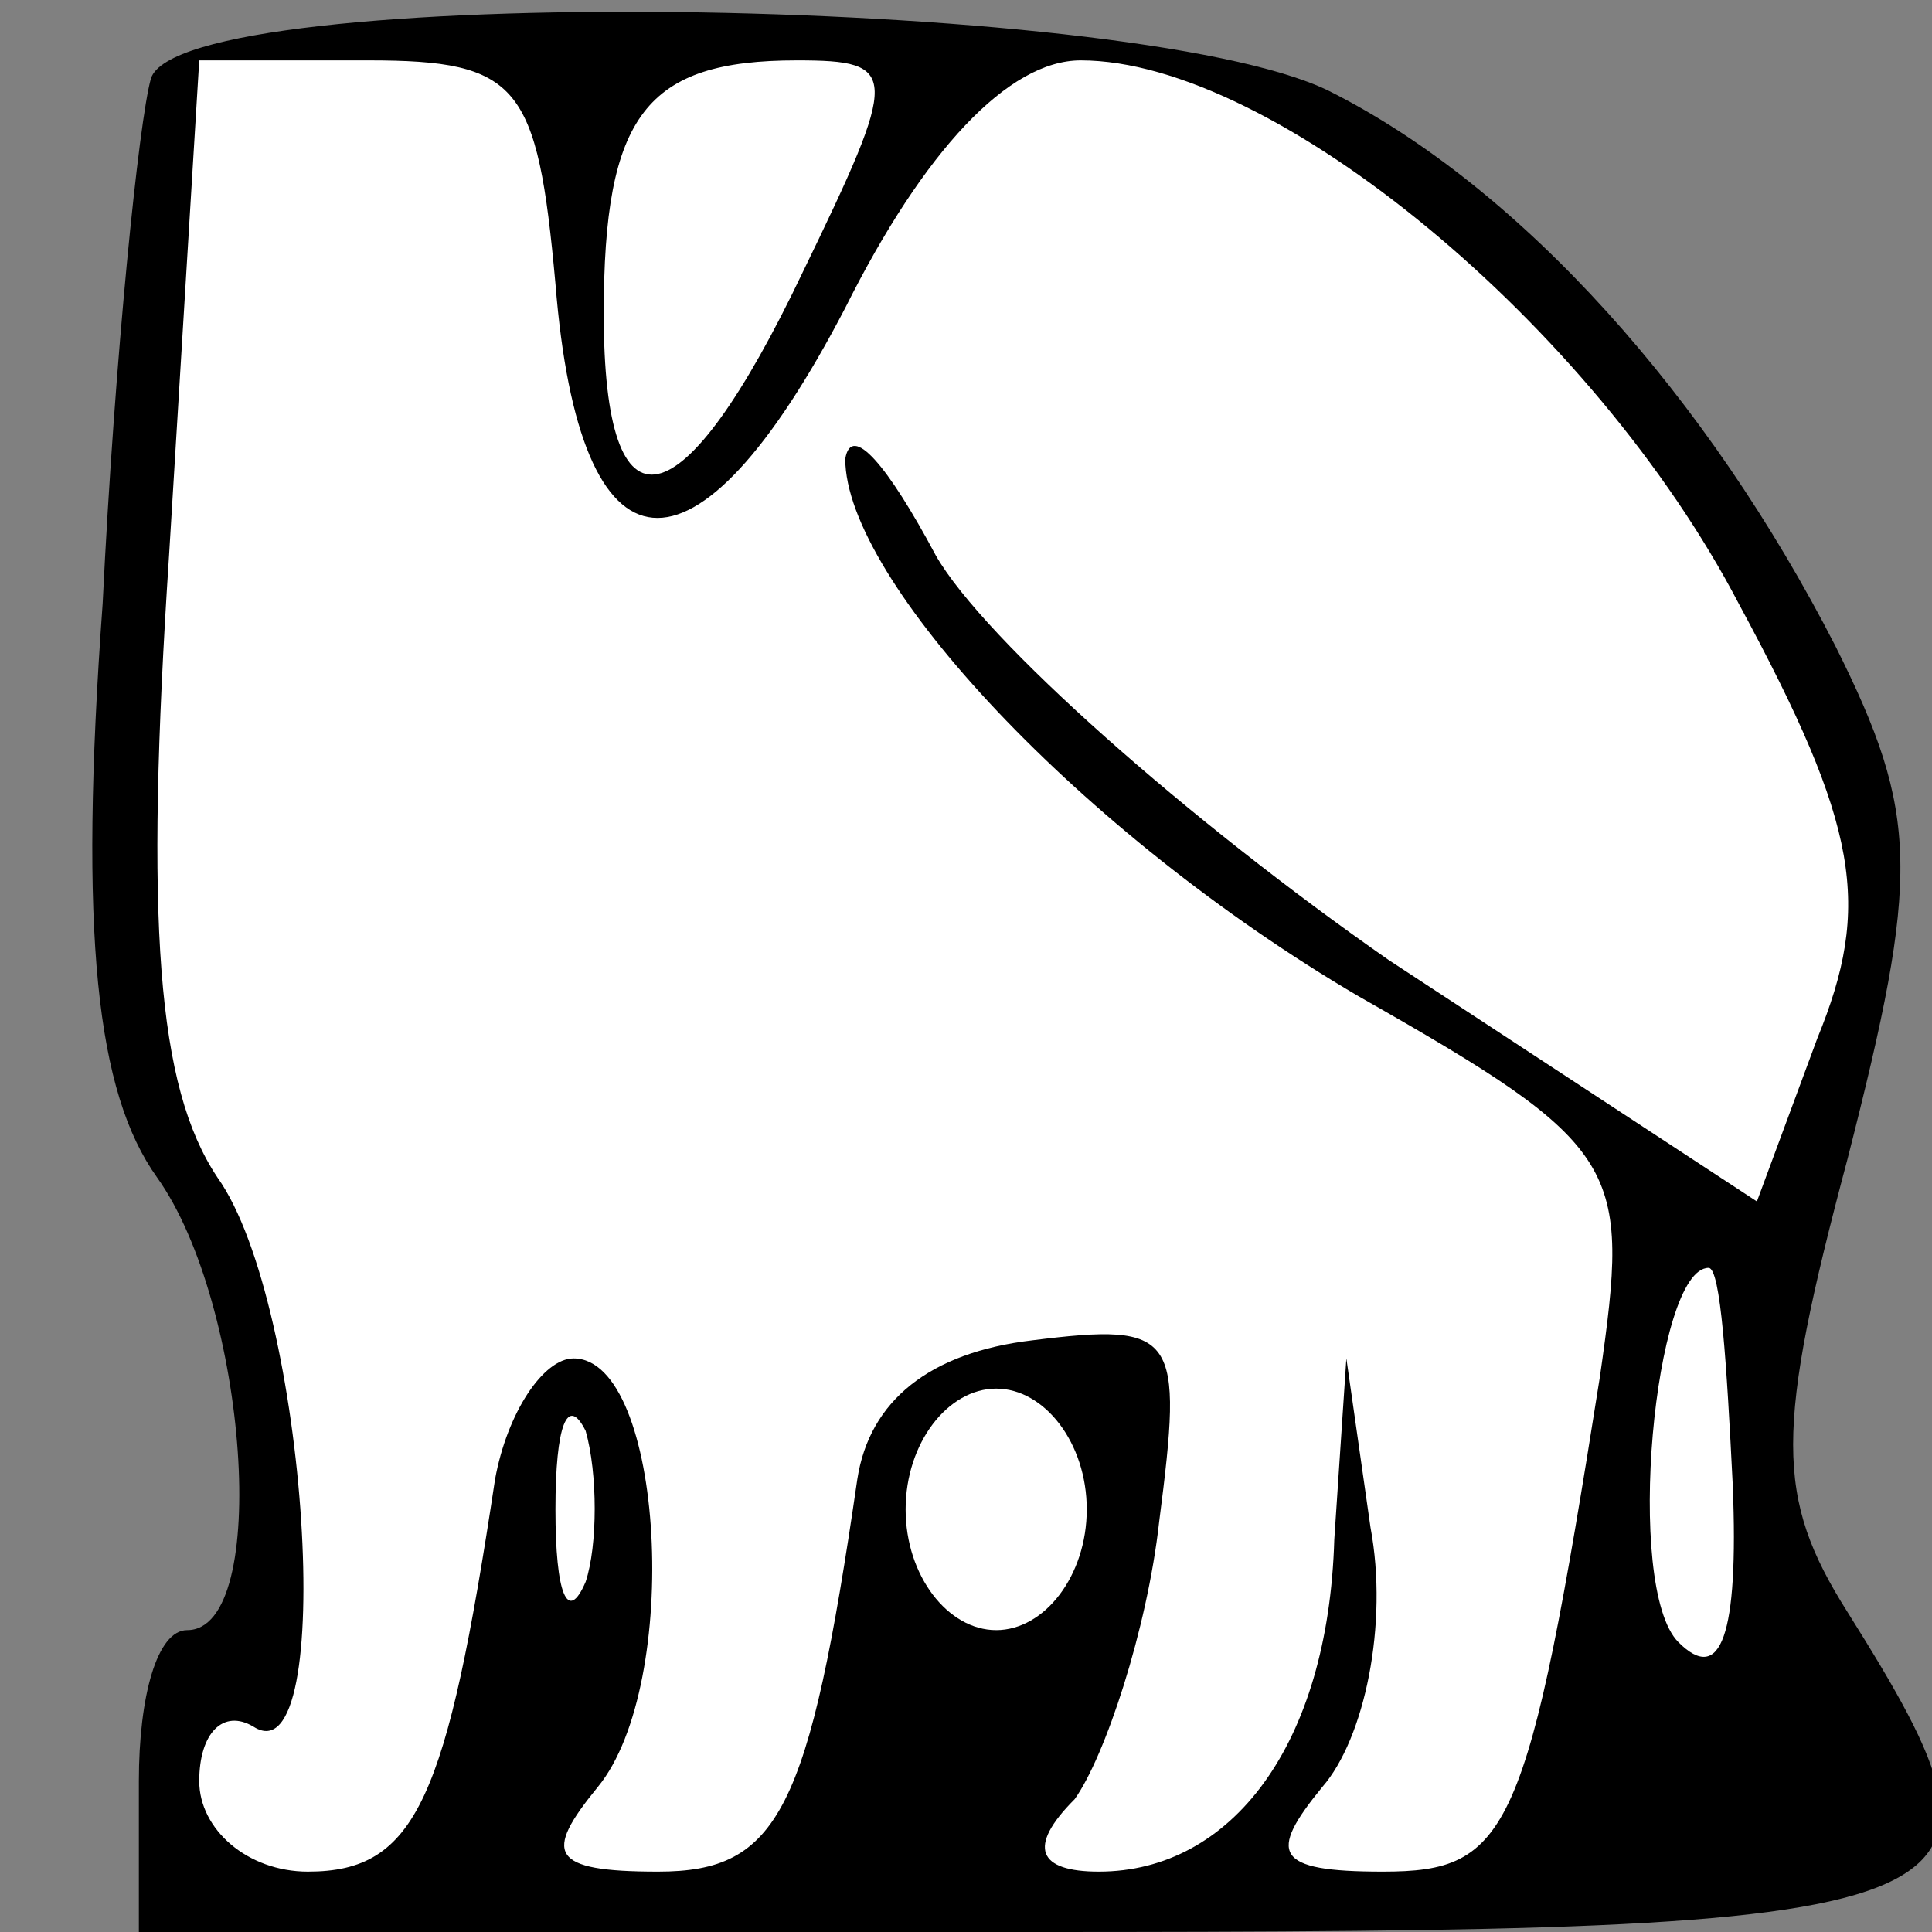 <?xml version="1.0" standalone="no"?>
<!DOCTYPE svg PUBLIC "-//W3C//DTD SVG 20010904//EN"
 "http://www.w3.org/TR/2001/REC-SVG-20010904/DTD/svg10.dtd">
<svg version="1.0" xmlns="http://www.w3.org/2000/svg"
 width="32pt" height="32pt" viewBox="0 0 32 32"
 preserveAspectRatio="xMidYMid meet">
<rect x="0" y="0" width="32" height="32" fill="#808080" stroke="none"/>
<g transform="translate(0,32) scale(0.1,-0.1)"
fill="#000000" stroke="none">
<path fill="#000000" stroke="none" d="M25 307 c-2 -7 -6 -46 -8 -87 -4 -55
-1 -81 9 -95 15 -21 19 -75 5 -75 -5 0 -8 -11 -8 -25 l0 -25 148 0 c161 0 167
2 135 53 -12 19 -12 30 0 75 12 47 12 57 -2 85 -21 41 -52 76 -84 92 -33 16
-190 18 -195 2z"/>
<path fill="#ffffff" stroke="none" d="M92 273 c4 -50 23 -52 48 -4 13 26 27
41 39 41 32 0 85 -44 109 -90 20 -37 22 -50 13 -72 l-10 -27 -61 40 c-33 23
-67 53 -75 67 -8 15 -14 22 -15 16 0 -20 39 -62 85 -89 44 -25 45 -28 40 -63
-12 -76 -15 -82 -36 -82 -18 0 -19 3 -10 14 7 8 11 27 8 43 l-4 28 -2 -30 c-1
-34 -17 -55 -39 -55 -10 0 -12 4 -4 12 5 7 12 28 14 46 4 31 3 33 -21 30 -17
-2 -27 -10 -29 -23 -8 -55 -13 -65 -33 -65 -18 0 -19 3 -10 14 14 17 11 71 -4
71 -5 0 -11 -9 -13 -20 -8 -53 -13 -65 -31 -65 -10 0 -18 7 -18 15 0 8 4 12 9
9 14 -9 9 70 -6 91 -10 15 -12 42 -8 103 l5 82 28 0 c25 0 28 -4 31 -37z"/>
<path fill="#ffffff" stroke="none" d="M133 275 c-20 -42 -33 -45 -33 -7 0 33
7 42 32 42 17 0 17 -2 1 -35z"/>
<path fill="#ffffff" stroke="none" d="M287 74 c1 -25 -2 -33 -9 -26 -9 9 -4
62 5 62 2 0 3 -16 4 -36z"/>
<path fill="#ffffff" stroke="none" d="M97 58 c-3 -7 -5 -2 -5 12 0 14 2 19 5
13 2 -7 2 -19 0 -25z"/>
<path fill="#ffffff" stroke="none" d="M180 70 c0 -11 -7 -20 -15 -20 -8 0
-15 9 -15 20 0 11 7 20 15 20 8 0 15 -9 15 -20z"/>
</g>
</svg>
